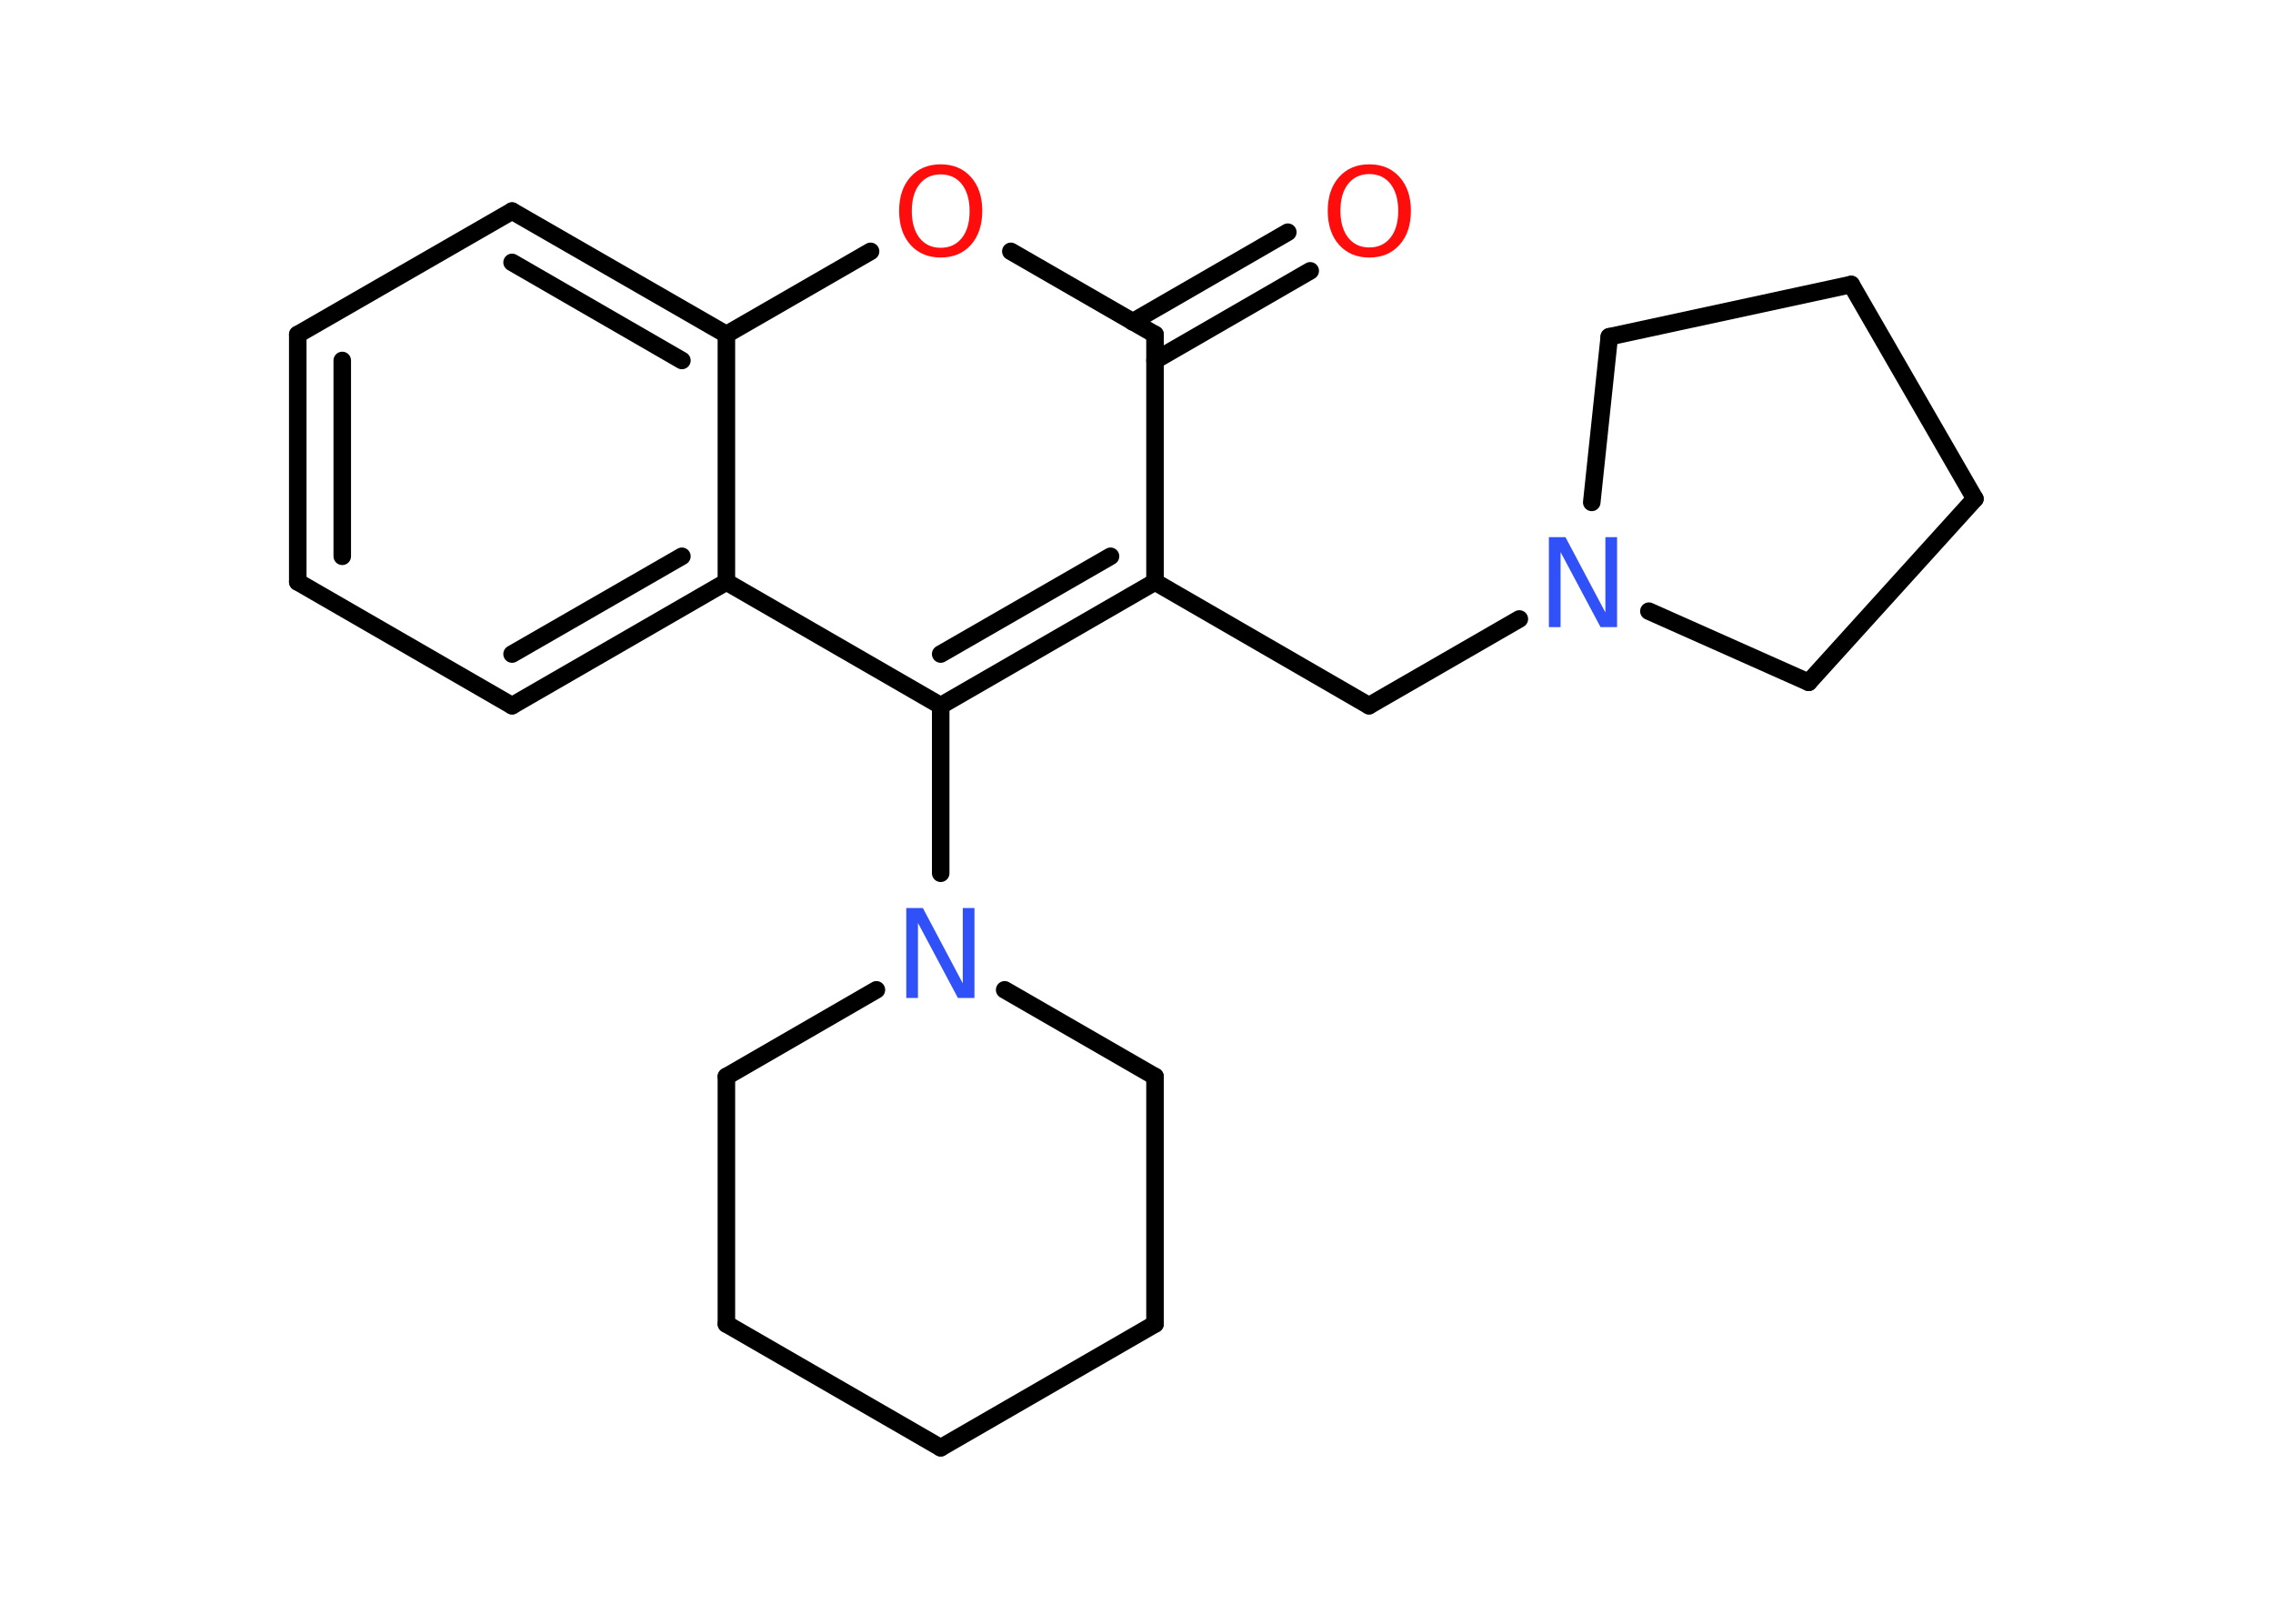 <?xml version='1.0' encoding='UTF-8'?>
<!DOCTYPE svg PUBLIC "-//W3C//DTD SVG 1.1//EN" "http://www.w3.org/Graphics/SVG/1.1/DTD/svg11.dtd">
<svg version='1.2' xmlns='http://www.w3.org/2000/svg' xmlns:xlink='http://www.w3.org/1999/xlink' width='70.0mm' height='50.0mm' viewBox='0 0 70.0 50.0'>
  <desc>Generated by the Chemistry Development Kit (http://github.com/cdk)</desc>
  <g stroke-linecap='round' stroke-linejoin='round' stroke='#000000' stroke-width='.54' fill='#FF0D0D'>
    <rect x='.0' y='.0' width='70.0' height='50.0' fill='#FFFFFF' stroke='none'/>
    <g id='mol1' class='mol'>
      <g id='mol1bnd1' class='bond'>
        <line x1='40.35' y1='8.34' x2='35.57' y2='11.1'/>
        <line x1='39.66' y1='7.15' x2='34.88' y2='9.91'/>
      </g>
      <line id='mol1bnd2' class='bond' x1='35.57' y1='10.3' x2='31.13' y2='7.74'/>
      <line id='mol1bnd3' class='bond' x1='26.81' y1='7.74' x2='22.37' y2='10.3'/>
      <g id='mol1bnd4' class='bond'>
        <line x1='22.37' y1='10.3' x2='15.77' y2='6.5'/>
        <line x1='21.0' y1='11.1' x2='15.77' y2='8.08'/>
      </g>
      <line id='mol1bnd5' class='bond' x1='15.77' y1='6.5' x2='9.17' y2='10.3'/>
      <g id='mol1bnd6' class='bond'>
        <line x1='9.17' y1='10.3' x2='9.17' y2='17.92'/>
        <line x1='10.54' y1='11.1' x2='10.54' y2='17.13'/>
      </g>
      <line id='mol1bnd7' class='bond' x1='9.17' y1='17.92' x2='15.77' y2='21.73'/>
      <g id='mol1bnd8' class='bond'>
        <line x1='15.77' y1='21.73' x2='22.37' y2='17.92'/>
        <line x1='15.77' y1='20.14' x2='21.0' y2='17.13'/>
      </g>
      <line id='mol1bnd9' class='bond' x1='22.37' y1='10.3' x2='22.37' y2='17.92'/>
      <line id='mol1bnd10' class='bond' x1='22.37' y1='17.92' x2='28.97' y2='21.73'/>
      <line id='mol1bnd11' class='bond' x1='28.97' y1='21.73' x2='28.97' y2='26.89'/>
      <line id='mol1bnd12' class='bond' x1='30.94' y1='30.48' x2='35.57' y2='33.15'/>
      <line id='mol1bnd13' class='bond' x1='35.57' y1='33.15' x2='35.57' y2='40.77'/>
      <line id='mol1bnd14' class='bond' x1='35.57' y1='40.77' x2='28.97' y2='44.58'/>
      <line id='mol1bnd15' class='bond' x1='28.97' y1='44.58' x2='22.37' y2='40.77'/>
      <line id='mol1bnd16' class='bond' x1='22.37' y1='40.77' x2='22.37' y2='33.15'/>
      <line id='mol1bnd17' class='bond' x1='26.99' y1='30.48' x2='22.37' y2='33.15'/>
      <g id='mol1bnd18' class='bond'>
        <line x1='28.97' y1='21.73' x2='35.57' y2='17.92'/>
        <line x1='28.97' y1='20.14' x2='34.2' y2='17.13'/>
      </g>
      <line id='mol1bnd19' class='bond' x1='35.57' y1='10.3' x2='35.57' y2='17.92'/>
      <line id='mol1bnd20' class='bond' x1='35.57' y1='17.92' x2='42.16' y2='21.73'/>
      <line id='mol1bnd21' class='bond' x1='42.16' y1='21.73' x2='46.79' y2='19.06'/>
      <line id='mol1bnd22' class='bond' x1='49.02' y1='15.47' x2='49.56' y2='10.37'/>
      <line id='mol1bnd23' class='bond' x1='49.56' y1='10.37' x2='57.01' y2='8.76'/>
      <line id='mol1bnd24' class='bond' x1='57.01' y1='8.76' x2='60.82' y2='15.36'/>
      <line id='mol1bnd25' class='bond' x1='60.82' y1='15.36' x2='55.7' y2='21.01'/>
      <line id='mol1bnd26' class='bond' x1='50.78' y1='18.82' x2='55.7' y2='21.01'/>
      <path id='mol1atm1' class='atom' d='M42.17 5.36q-.41 .0 -.65 .3q-.24 .3 -.24 .83q.0 .52 .24 .83q.24 .3 .65 .3q.41 .0 .65 -.3q.24 -.3 .24 -.83q.0 -.52 -.24 -.83q-.24 -.3 -.65 -.3zM42.17 5.06q.58 .0 .93 .39q.35 .39 .35 1.04q.0 .66 -.35 1.05q-.35 .39 -.93 .39q-.58 .0 -.93 -.39q-.35 -.39 -.35 -1.05q.0 -.65 .35 -1.04q.35 -.39 .93 -.39z' stroke='none'/>
      <path id='mol1atm3' class='atom' d='M28.97 5.37q-.41 .0 -.65 .3q-.24 .3 -.24 .83q.0 .52 .24 .83q.24 .3 .65 .3q.41 .0 .65 -.3q.24 -.3 .24 -.83q.0 -.52 -.24 -.83q-.24 -.3 -.65 -.3zM28.97 5.06q.58 .0 .93 .39q.35 .39 .35 1.04q.0 .66 -.35 1.05q-.35 .39 -.93 .39q-.58 .0 -.93 -.39q-.35 -.39 -.35 -1.05q.0 -.65 .35 -1.04q.35 -.39 .93 -.39z' stroke='none'/>
      <path id='mol1atm11' class='atom' d='M27.92 27.96h.5l1.23 2.32v-2.32h.36v2.77h-.51l-1.23 -2.31v2.31h-.36v-2.77z' stroke='none' fill='#3050F8'/>
      <path id='mol1atm19' class='atom' d='M47.71 16.54h.5l1.23 2.32v-2.32h.36v2.77h-.51l-1.23 -2.31v2.31h-.36v-2.77z' stroke='none' fill='#3050F8'/>
    </g>
  </g>
</svg>
